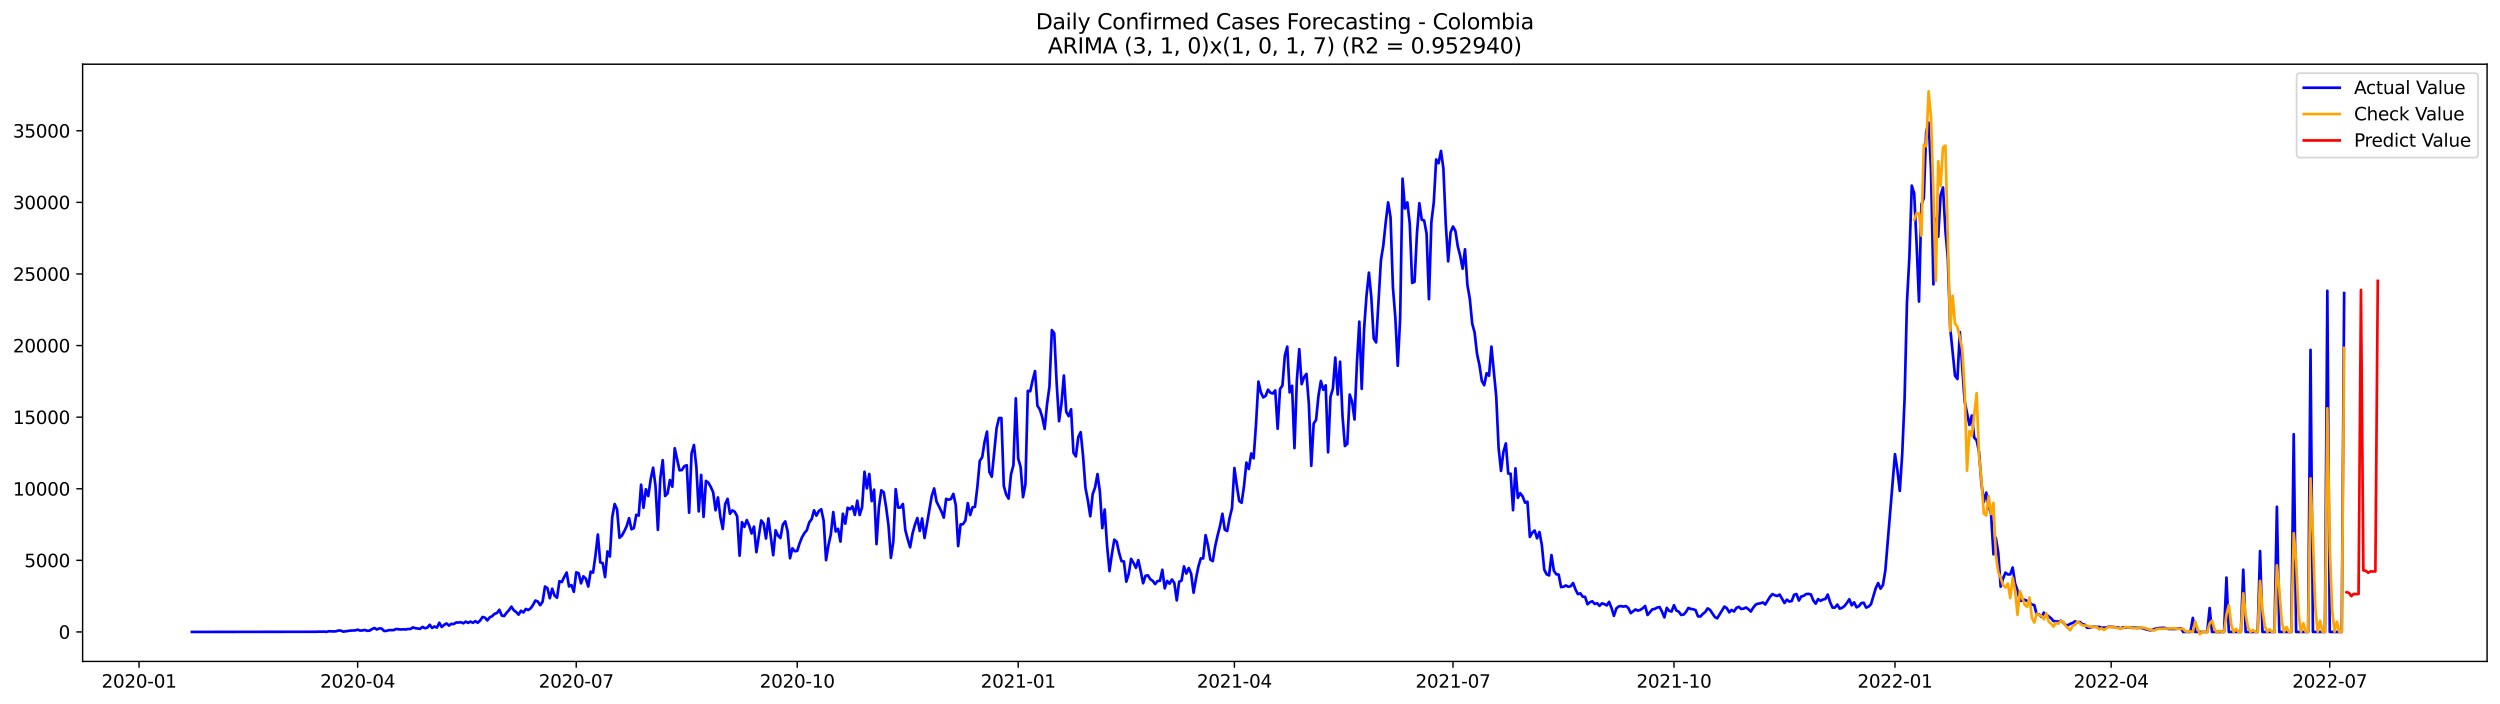 <?xml version="1.0" encoding="utf-8" standalone="no"?>
<!DOCTYPE svg PUBLIC "-//W3C//DTD SVG 1.1//EN"
  "http://www.w3.org/Graphics/SVG/1.1/DTD/svg11.dtd">
<svg xmlns:xlink="http://www.w3.org/1999/xlink" width="1392.412pt" height="392.274pt" viewBox="0 0 1392.412 392.274" xmlns="http://www.w3.org/2000/svg" version="1.1">
 <defs>
  <style type="text/css">*{stroke-linejoin: round; stroke-linecap: butt}</style>
 </defs>
 <g id="figure_1">
  <g id="patch_1">
   <path d="M 0 392.274 
L 1392.412 392.274 
L 1392.412 0 
L 0 0 
z
" style="fill: #ffffff"/>
  </g>
  <g id="axes_1">
   <g id="patch_2">
    <path d="M 46.013 368.396 
L 1385.213 368.396 
L 1385.213 35.755 
L 46.013 35.755 
z
" style="fill: #ffffff"/>
   </g>
   <g id="matplotlib.axis_1">
    <g id="xtick_1">
     <g id="line2d_1">
      <defs>
       <path id="m5e2e8bc681" d="M 0 0 
L 0 3.5 
" style="stroke: #000000; stroke-width: 0.8"/>
      </defs>
      <g>
       <use xlink:href="#m5e2e8bc681" x="77.452" y="368.396" style="stroke: #000000; stroke-width: 0.8"/>
      </g>
     </g>
     <g id="text_1">
      <!-- 2020-01 -->
      <g transform="translate(56.561 382.994)scale(0.1 -0.1)">
       <defs>
        <path id="DejaVuSans-32" d="M 1228 531 
L 3431 531 
L 3431 0 
L 469 0 
L 469 531 
Q 828 903 1448 1529 
Q 2069 2156 2228 2338 
Q 2531 2678 2651 2914 
Q 2772 3150 2772 3378 
Q 2772 3750 2511 3984 
Q 2250 4219 1831 4219 
Q 1534 4219 1204 4116 
Q 875 4013 500 3803 
L 500 4441 
Q 881 4594 1212 4672 
Q 1544 4750 1819 4750 
Q 2544 4750 2975 4387 
Q 3406 4025 3406 3419 
Q 3406 3131 3298 2873 
Q 3191 2616 2906 2266 
Q 2828 2175 2409 1742 
Q 1991 1309 1228 531 
z
" transform="scale(0.016)"/>
        <path id="DejaVuSans-30" d="M 2034 4250 
Q 1547 4250 1301 3770 
Q 1056 3291 1056 2328 
Q 1056 1369 1301 889 
Q 1547 409 2034 409 
Q 2525 409 2770 889 
Q 3016 1369 3016 2328 
Q 3016 3291 2770 3770 
Q 2525 4250 2034 4250 
z
M 2034 4750 
Q 2819 4750 3233 4129 
Q 3647 3509 3647 2328 
Q 3647 1150 3233 529 
Q 2819 -91 2034 -91 
Q 1250 -91 836 529 
Q 422 1150 422 2328 
Q 422 3509 836 4129 
Q 1250 4750 2034 4750 
z
" transform="scale(0.016)"/>
        <path id="DejaVuSans-2d" d="M 313 2009 
L 1997 2009 
L 1997 1497 
L 313 1497 
L 313 2009 
z
" transform="scale(0.016)"/>
        <path id="DejaVuSans-31" d="M 794 531 
L 1825 531 
L 1825 4091 
L 703 3866 
L 703 4441 
L 1819 4666 
L 2450 4666 
L 2450 531 
L 3481 531 
L 3481 0 
L 794 0 
L 794 531 
z
" transform="scale(0.016)"/>
       </defs>
       <use xlink:href="#DejaVuSans-32"/>
       <use xlink:href="#DejaVuSans-30" x="63.623"/>
       <use xlink:href="#DejaVuSans-32" x="127.246"/>
       <use xlink:href="#DejaVuSans-30" x="190.869"/>
       <use xlink:href="#DejaVuSans-2d" x="254.492"/>
       <use xlink:href="#DejaVuSans-30" x="290.576"/>
       <use xlink:href="#DejaVuSans-31" x="354.199"/>
      </g>
     </g>
    </g>
    <g id="xtick_2">
     <g id="line2d_2">
      <g>
       <use xlink:href="#m5e2e8bc681" x="199.198" y="368.396" style="stroke: #000000; stroke-width: 0.8"/>
      </g>
     </g>
     <g id="text_2">
      <!-- 2020-04 -->
      <g transform="translate(178.306 382.994)scale(0.1 -0.1)">
       <defs>
        <path id="DejaVuSans-34" d="M 2419 4116 
L 825 1625 
L 2419 1625 
L 2419 4116 
z
M 2253 4666 
L 3047 4666 
L 3047 1625 
L 3713 1625 
L 3713 1100 
L 3047 1100 
L 3047 0 
L 2419 0 
L 2419 1100 
L 313 1100 
L 313 1709 
L 2253 4666 
z
" transform="scale(0.016)"/>
       </defs>
       <use xlink:href="#DejaVuSans-32"/>
       <use xlink:href="#DejaVuSans-30" x="63.623"/>
       <use xlink:href="#DejaVuSans-32" x="127.246"/>
       <use xlink:href="#DejaVuSans-30" x="190.869"/>
       <use xlink:href="#DejaVuSans-2d" x="254.492"/>
       <use xlink:href="#DejaVuSans-30" x="290.576"/>
       <use xlink:href="#DejaVuSans-34" x="354.199"/>
      </g>
     </g>
    </g>
    <g id="xtick_3">
     <g id="line2d_3">
      <g>
       <use xlink:href="#m5e2e8bc681" x="320.943" y="368.396" style="stroke: #000000; stroke-width: 0.8"/>
      </g>
     </g>
     <g id="text_3">
      <!-- 2020-07 -->
      <g transform="translate(300.052 382.994)scale(0.1 -0.1)">
       <defs>
        <path id="DejaVuSans-37" d="M 525 4666 
L 3525 4666 
L 3525 4397 
L 1831 0 
L 1172 0 
L 2766 4134 
L 525 4134 
L 525 4666 
z
" transform="scale(0.016)"/>
       </defs>
       <use xlink:href="#DejaVuSans-32"/>
       <use xlink:href="#DejaVuSans-30" x="63.623"/>
       <use xlink:href="#DejaVuSans-32" x="127.246"/>
       <use xlink:href="#DejaVuSans-30" x="190.869"/>
       <use xlink:href="#DejaVuSans-2d" x="254.492"/>
       <use xlink:href="#DejaVuSans-30" x="290.576"/>
       <use xlink:href="#DejaVuSans-37" x="354.199"/>
      </g>
     </g>
    </g>
    <g id="xtick_4">
     <g id="line2d_4">
      <g>
       <use xlink:href="#m5e2e8bc681" x="444.026" y="368.396" style="stroke: #000000; stroke-width: 0.8"/>
      </g>
     </g>
     <g id="text_4">
      <!-- 2020-10 -->
      <g transform="translate(423.135 382.994)scale(0.1 -0.1)">
       <use xlink:href="#DejaVuSans-32"/>
       <use xlink:href="#DejaVuSans-30" x="63.623"/>
       <use xlink:href="#DejaVuSans-32" x="127.246"/>
       <use xlink:href="#DejaVuSans-30" x="190.869"/>
       <use xlink:href="#DejaVuSans-2d" x="254.492"/>
       <use xlink:href="#DejaVuSans-31" x="290.576"/>
       <use xlink:href="#DejaVuSans-30" x="354.199"/>
      </g>
     </g>
    </g>
    <g id="xtick_5">
     <g id="line2d_5">
      <g>
       <use xlink:href="#m5e2e8bc681" x="567.11" y="368.396" style="stroke: #000000; stroke-width: 0.8"/>
      </g>
     </g>
     <g id="text_5">
      <!-- 2021-01 -->
      <g transform="translate(546.218 382.994)scale(0.1 -0.1)">
       <use xlink:href="#DejaVuSans-32"/>
       <use xlink:href="#DejaVuSans-30" x="63.623"/>
       <use xlink:href="#DejaVuSans-32" x="127.246"/>
       <use xlink:href="#DejaVuSans-31" x="190.869"/>
       <use xlink:href="#DejaVuSans-2d" x="254.492"/>
       <use xlink:href="#DejaVuSans-30" x="290.576"/>
       <use xlink:href="#DejaVuSans-31" x="354.199"/>
      </g>
     </g>
    </g>
    <g id="xtick_6">
     <g id="line2d_6">
      <g>
       <use xlink:href="#m5e2e8bc681" x="687.517" y="368.396" style="stroke: #000000; stroke-width: 0.8"/>
      </g>
     </g>
     <g id="text_6">
      <!-- 2021-04 -->
      <g transform="translate(666.626 382.994)scale(0.1 -0.1)">
       <use xlink:href="#DejaVuSans-32"/>
       <use xlink:href="#DejaVuSans-30" x="63.623"/>
       <use xlink:href="#DejaVuSans-32" x="127.246"/>
       <use xlink:href="#DejaVuSans-31" x="190.869"/>
       <use xlink:href="#DejaVuSans-2d" x="254.492"/>
       <use xlink:href="#DejaVuSans-30" x="290.576"/>
       <use xlink:href="#DejaVuSans-34" x="354.199"/>
      </g>
     </g>
    </g>
    <g id="xtick_7">
     <g id="line2d_7">
      <g>
       <use xlink:href="#m5e2e8bc681" x="809.263" y="368.396" style="stroke: #000000; stroke-width: 0.8"/>
      </g>
     </g>
     <g id="text_7">
      <!-- 2021-07 -->
      <g transform="translate(788.371 382.994)scale(0.1 -0.1)">
       <use xlink:href="#DejaVuSans-32"/>
       <use xlink:href="#DejaVuSans-30" x="63.623"/>
       <use xlink:href="#DejaVuSans-32" x="127.246"/>
       <use xlink:href="#DejaVuSans-31" x="190.869"/>
       <use xlink:href="#DejaVuSans-2d" x="254.492"/>
       <use xlink:href="#DejaVuSans-30" x="290.576"/>
       <use xlink:href="#DejaVuSans-37" x="354.199"/>
      </g>
     </g>
    </g>
    <g id="xtick_8">
     <g id="line2d_8">
      <g>
       <use xlink:href="#m5e2e8bc681" x="932.346" y="368.396" style="stroke: #000000; stroke-width: 0.8"/>
      </g>
     </g>
     <g id="text_8">
      <!-- 2021-10 -->
      <g transform="translate(911.455 382.994)scale(0.1 -0.1)">
       <use xlink:href="#DejaVuSans-32"/>
       <use xlink:href="#DejaVuSans-30" x="63.623"/>
       <use xlink:href="#DejaVuSans-32" x="127.246"/>
       <use xlink:href="#DejaVuSans-31" x="190.869"/>
       <use xlink:href="#DejaVuSans-2d" x="254.492"/>
       <use xlink:href="#DejaVuSans-31" x="290.576"/>
       <use xlink:href="#DejaVuSans-30" x="354.199"/>
      </g>
     </g>
    </g>
    <g id="xtick_9">
     <g id="line2d_9">
      <g>
       <use xlink:href="#m5e2e8bc681" x="1055.429" y="368.396" style="stroke: #000000; stroke-width: 0.8"/>
      </g>
     </g>
     <g id="text_9">
      <!-- 2022-01 -->
      <g transform="translate(1034.538 382.994)scale(0.1 -0.1)">
       <use xlink:href="#DejaVuSans-32"/>
       <use xlink:href="#DejaVuSans-30" x="63.623"/>
       <use xlink:href="#DejaVuSans-32" x="127.246"/>
       <use xlink:href="#DejaVuSans-32" x="190.869"/>
       <use xlink:href="#DejaVuSans-2d" x="254.492"/>
       <use xlink:href="#DejaVuSans-30" x="290.576"/>
       <use xlink:href="#DejaVuSans-31" x="354.199"/>
      </g>
     </g>
    </g>
    <g id="xtick_10">
     <g id="line2d_10">
      <g>
       <use xlink:href="#m5e2e8bc681" x="1175.837" y="368.396" style="stroke: #000000; stroke-width: 0.8"/>
      </g>
     </g>
     <g id="text_10">
      <!-- 2022-04 -->
      <g transform="translate(1154.946 382.994)scale(0.1 -0.1)">
       <use xlink:href="#DejaVuSans-32"/>
       <use xlink:href="#DejaVuSans-30" x="63.623"/>
       <use xlink:href="#DejaVuSans-32" x="127.246"/>
       <use xlink:href="#DejaVuSans-32" x="190.869"/>
       <use xlink:href="#DejaVuSans-2d" x="254.492"/>
       <use xlink:href="#DejaVuSans-30" x="290.576"/>
       <use xlink:href="#DejaVuSans-34" x="354.199"/>
      </g>
     </g>
    </g>
    <g id="xtick_11">
     <g id="line2d_11">
      <g>
       <use xlink:href="#m5e2e8bc681" x="1297.583" y="368.396" style="stroke: #000000; stroke-width: 0.8"/>
      </g>
     </g>
     <g id="text_11">
      <!-- 2022-07 -->
      <g transform="translate(1276.691 382.994)scale(0.1 -0.1)">
       <use xlink:href="#DejaVuSans-32"/>
       <use xlink:href="#DejaVuSans-30" x="63.623"/>
       <use xlink:href="#DejaVuSans-32" x="127.246"/>
       <use xlink:href="#DejaVuSans-32" x="190.869"/>
       <use xlink:href="#DejaVuSans-2d" x="254.492"/>
       <use xlink:href="#DejaVuSans-30" x="290.576"/>
       <use xlink:href="#DejaVuSans-37" x="354.199"/>
      </g>
     </g>
    </g>
   </g>
   <g id="matplotlib.axis_2">
    <g id="ytick_1">
     <g id="line2d_12">
      <defs>
       <path id="m83a173bae7" d="M 0 0 
L -3.5 0 
" style="stroke: #000000; stroke-width: 0.8"/>
      </defs>
      <g>
       <use xlink:href="#m83a173bae7" x="46.013" y="351.972" style="stroke: #000000; stroke-width: 0.8"/>
      </g>
     </g>
     <g id="text_12">
      <!-- 0 -->
      <g transform="translate(32.65 355.771)scale(0.1 -0.1)">
       <use xlink:href="#DejaVuSans-30"/>
      </g>
     </g>
    </g>
    <g id="ytick_2">
     <g id="line2d_13">
      <g>
       <use xlink:href="#m83a173bae7" x="46.013" y="312.095" style="stroke: #000000; stroke-width: 0.8"/>
      </g>
     </g>
     <g id="text_13">
      <!-- 5000 -->
      <g transform="translate(13.562 315.894)scale(0.1 -0.1)">
       <defs>
        <path id="DejaVuSans-35" d="M 691 4666 
L 3169 4666 
L 3169 4134 
L 1269 4134 
L 1269 2991 
Q 1406 3038 1543 3061 
Q 1681 3084 1819 3084 
Q 2600 3084 3056 2656 
Q 3513 2228 3513 1497 
Q 3513 744 3044 326 
Q 2575 -91 1722 -91 
Q 1428 -91 1123 -41 
Q 819 9 494 109 
L 494 744 
Q 775 591 1075 516 
Q 1375 441 1709 441 
Q 2250 441 2565 725 
Q 2881 1009 2881 1497 
Q 2881 1984 2565 2268 
Q 2250 2553 1709 2553 
Q 1456 2553 1204 2497 
Q 953 2441 691 2322 
L 691 4666 
z
" transform="scale(0.016)"/>
       </defs>
       <use xlink:href="#DejaVuSans-35"/>
       <use xlink:href="#DejaVuSans-30" x="63.623"/>
       <use xlink:href="#DejaVuSans-30" x="127.246"/>
       <use xlink:href="#DejaVuSans-30" x="190.869"/>
      </g>
     </g>
    </g>
    <g id="ytick_3">
     <g id="line2d_14">
      <g>
       <use xlink:href="#m83a173bae7" x="46.013" y="272.219" style="stroke: #000000; stroke-width: 0.8"/>
      </g>
     </g>
     <g id="text_14">
      <!-- 10000 -->
      <g transform="translate(7.2 276.018)scale(0.1 -0.1)">
       <use xlink:href="#DejaVuSans-31"/>
       <use xlink:href="#DejaVuSans-30" x="63.623"/>
       <use xlink:href="#DejaVuSans-30" x="127.246"/>
       <use xlink:href="#DejaVuSans-30" x="190.869"/>
       <use xlink:href="#DejaVuSans-30" x="254.492"/>
      </g>
     </g>
    </g>
    <g id="ytick_4">
     <g id="line2d_15">
      <g>
       <use xlink:href="#m83a173bae7" x="46.013" y="232.342" style="stroke: #000000; stroke-width: 0.8"/>
      </g>
     </g>
     <g id="text_15">
      <!-- 15000 -->
      <g transform="translate(7.2 236.141)scale(0.1 -0.1)">
       <use xlink:href="#DejaVuSans-31"/>
       <use xlink:href="#DejaVuSans-35" x="63.623"/>
       <use xlink:href="#DejaVuSans-30" x="127.246"/>
       <use xlink:href="#DejaVuSans-30" x="190.869"/>
       <use xlink:href="#DejaVuSans-30" x="254.492"/>
      </g>
     </g>
    </g>
    <g id="ytick_5">
     <g id="line2d_16">
      <g>
       <use xlink:href="#m83a173bae7" x="46.013" y="192.466" style="stroke: #000000; stroke-width: 0.8"/>
      </g>
     </g>
     <g id="text_16">
      <!-- 20000 -->
      <g transform="translate(7.2 196.265)scale(0.1 -0.1)">
       <use xlink:href="#DejaVuSans-32"/>
       <use xlink:href="#DejaVuSans-30" x="63.623"/>
       <use xlink:href="#DejaVuSans-30" x="127.246"/>
       <use xlink:href="#DejaVuSans-30" x="190.869"/>
       <use xlink:href="#DejaVuSans-30" x="254.492"/>
      </g>
     </g>
    </g>
    <g id="ytick_6">
     <g id="line2d_17">
      <g>
       <use xlink:href="#m83a173bae7" x="46.013" y="152.589" style="stroke: #000000; stroke-width: 0.8"/>
      </g>
     </g>
     <g id="text_17">
      <!-- 25000 -->
      <g transform="translate(7.2 156.388)scale(0.1 -0.1)">
       <use xlink:href="#DejaVuSans-32"/>
       <use xlink:href="#DejaVuSans-35" x="63.623"/>
       <use xlink:href="#DejaVuSans-30" x="127.246"/>
       <use xlink:href="#DejaVuSans-30" x="190.869"/>
       <use xlink:href="#DejaVuSans-30" x="254.492"/>
      </g>
     </g>
    </g>
    <g id="ytick_7">
     <g id="line2d_18">
      <g>
       <use xlink:href="#m83a173bae7" x="46.013" y="112.713" style="stroke: #000000; stroke-width: 0.8"/>
      </g>
     </g>
     <g id="text_18">
      <!-- 30000 -->
      <g transform="translate(7.2 116.512)scale(0.1 -0.1)">
       <defs>
        <path id="DejaVuSans-33" d="M 2597 2516 
Q 3050 2419 3304 2112 
Q 3559 1806 3559 1356 
Q 3559 666 3084 287 
Q 2609 -91 1734 -91 
Q 1441 -91 1130 -33 
Q 819 25 488 141 
L 488 750 
Q 750 597 1062 519 
Q 1375 441 1716 441 
Q 2309 441 2620 675 
Q 2931 909 2931 1356 
Q 2931 1769 2642 2001 
Q 2353 2234 1838 2234 
L 1294 2234 
L 1294 2753 
L 1863 2753 
Q 2328 2753 2575 2939 
Q 2822 3125 2822 3475 
Q 2822 3834 2567 4026 
Q 2313 4219 1838 4219 
Q 1578 4219 1281 4162 
Q 984 4106 628 3988 
L 628 4550 
Q 988 4650 1302 4700 
Q 1616 4750 1894 4750 
Q 2613 4750 3031 4423 
Q 3450 4097 3450 3541 
Q 3450 3153 3228 2886 
Q 3006 2619 2597 2516 
z
" transform="scale(0.016)"/>
       </defs>
       <use xlink:href="#DejaVuSans-33"/>
       <use xlink:href="#DejaVuSans-30" x="63.623"/>
       <use xlink:href="#DejaVuSans-30" x="127.246"/>
       <use xlink:href="#DejaVuSans-30" x="190.869"/>
       <use xlink:href="#DejaVuSans-30" x="254.492"/>
      </g>
     </g>
    </g>
    <g id="ytick_8">
     <g id="line2d_19">
      <g>
       <use xlink:href="#m83a173bae7" x="46.013" y="72.836" style="stroke: #000000; stroke-width: 0.8"/>
      </g>
     </g>
     <g id="text_19">
      <!-- 35000 -->
      <g transform="translate(7.2 76.635)scale(0.1 -0.1)">
       <use xlink:href="#DejaVuSans-33"/>
       <use xlink:href="#DejaVuSans-35" x="63.623"/>
       <use xlink:href="#DejaVuSans-30" x="127.246"/>
       <use xlink:href="#DejaVuSans-30" x="190.869"/>
       <use xlink:href="#DejaVuSans-30" x="254.492"/>
      </g>
     </g>
    </g>
   </g>
   <g id="line2d_20">
    <path d="M 106.885 351.972 
L 176.454 351.876 
L 177.792 351.788 
L 179.13 351.828 
L 180.468 351.756 
L 181.806 351.924 
L 183.143 351.573 
L 185.819 351.693 
L 187.157 351.605 
L 188.495 351.166 
L 189.833 351.238 
L 191.171 351.804 
L 195.184 351.222 
L 197.86 351.11 
L 199.198 350.704 
L 200.536 351.206 
L 201.873 351.126 
L 203.211 350.863 
L 204.549 351.342 
L 205.887 351.222 
L 207.225 350.369 
L 208.563 349.786 
L 209.901 350.624 
L 211.238 349.978 
L 212.576 350.09 
L 213.914 351.437 
L 215.252 351.366 
L 216.59 350.959 
L 219.266 350.951 
L 220.604 350.329 
L 223.279 350.608 
L 224.617 350.496 
L 225.955 350.6 
L 227.293 350.321 
L 228.631 350.337 
L 229.969 349.42 
L 231.306 349.89 
L 233.982 350.233 
L 235.32 349.164 
L 236.658 349.914 
L 237.996 349.579 
L 239.334 347.992 
L 240.671 349.747 
L 242.009 348.917 
L 243.347 349.539 
L 244.685 346.868 
L 246.023 349.212 
L 247.361 348.008 
L 248.699 347.226 
L 250.036 348.431 
L 251.374 347.442 
L 252.712 347.585 
L 254.05 346.716 
L 255.388 346.724 
L 256.726 346.549 
L 258.064 347.139 
L 259.402 346.206 
L 260.739 346.907 
L 262.077 346.222 
L 263.415 346.868 
L 264.753 345.974 
L 266.091 346.844 
L 267.429 345.584 
L 268.767 343.63 
L 270.104 344.012 
L 271.442 345.544 
L 272.78 343.821 
L 274.118 343.191 
L 275.456 341.907 
L 276.794 341.428 
L 278.132 339.626 
L 279.469 342.824 
L 280.807 343.119 
L 282.145 341.285 
L 283.483 339.841 
L 284.821 337.887 
L 286.159 339.889 
L 287.497 340.87 
L 288.834 342.33 
L 290.172 340.144 
L 291.51 341.133 
L 292.848 339.179 
L 294.186 339.77 
L 295.524 338.844 
L 296.862 336.914 
L 298.2 334.482 
L 299.537 335.032 
L 300.875 337.074 
L 302.213 335.104 
L 303.551 326.682 
L 304.889 327.575 
L 306.227 333.174 
L 307.565 327.894 
L 308.902 331.786 
L 310.24 332.919 
L 311.578 323.731 
L 312.916 324.17 
L 314.254 321.323 
L 315.592 318.882 
L 316.93 326.626 
L 318.267 325.861 
L 319.605 329.617 
L 320.943 318.771 
L 322.281 319.265 
L 323.619 324.896 
L 324.957 320.996 
L 326.295 322.296 
L 327.632 326.682 
L 328.97 318.372 
L 330.308 318.922 
L 331.646 309.423 
L 332.984 297.716 
L 334.322 313.244 
L 335.66 313.587 
L 336.998 321.41 
L 338.335 307.143 
L 339.673 309.934 
L 341.011 287.874 
L 342.349 280.72 
L 343.687 283.703 
L 345.025 299.51 
L 346.363 298.322 
L 347.7 295.881 
L 349.038 293.034 
L 350.376 288.608 
L 351.714 294.805 
L 353.052 294.119 
L 354.39 286.726 
L 355.728 287.172 
L 357.065 269.954 
L 358.403 282.826 
L 359.741 272.498 
L 361.079 276.302 
L 362.417 266.851 
L 363.755 260.495 
L 365.093 270.632 
L 366.43 295.116 
L 367.768 266.357 
L 369.106 256.3 
L 370.444 276.254 
L 371.782 274.882 
L 373.12 267.346 
L 374.458 271.086 
L 375.796 249.649 
L 378.471 261.962 
L 379.809 261.803 
L 381.147 259.634 
L 382.485 259.115 
L 383.823 285.553 
L 385.161 252.583 
L 386.498 247.846 
L 387.836 259.929 
L 389.174 284.828 
L 390.512 264.522 
L 391.85 287.882 
L 393.188 267.84 
L 394.526 268.829 
L 395.863 271.182 
L 397.201 274.197 
L 398.539 284.206 
L 399.877 277.068 
L 401.215 288.01 
L 402.553 294.629 
L 403.891 280.736 
L 405.228 277.841 
L 406.566 286.152 
L 407.904 284.269 
L 409.242 285.035 
L 410.58 287.651 
L 411.918 309.487 
L 413.256 290.841 
L 414.594 293.449 
L 415.931 289.661 
L 417.269 292.763 
L 418.607 297.134 
L 419.945 293.313 
L 421.283 307.525 
L 423.959 289.868 
L 425.296 291.615 
L 426.634 299.925 
L 427.972 288.751 
L 430.648 309.232 
L 431.986 295.331 
L 433.324 298.29 
L 434.661 299.694 
L 435.999 292.205 
L 437.337 290.394 
L 438.675 296.001 
L 440.013 310.923 
L 441.351 305.404 
L 442.689 307.015 
L 444.026 306.831 
L 445.364 302.581 
L 446.702 299.215 
L 448.04 296.902 
L 449.378 295.299 
L 450.716 290.961 
L 452.054 289.158 
L 453.392 284.221 
L 454.729 287.204 
L 456.067 284.604 
L 457.405 283.631 
L 458.743 290.02 
L 460.081 311.984 
L 461.419 303.633 
L 462.757 297.556 
L 464.094 285.202 
L 465.432 296.009 
L 466.77 294.542 
L 468.108 301.64 
L 469.446 286.128 
L 470.784 291.67 
L 472.122 282.802 
L 473.459 283.631 
L 474.797 282.036 
L 476.135 286.782 
L 477.473 278.862 
L 478.811 286.845 
L 480.149 282.451 
L 481.487 262.752 
L 482.824 271.987 
L 484.162 263.98 
L 485.5 279.101 
L 486.838 272.737 
L 488.176 303.035 
L 489.514 282.634 
L 490.852 273.088 
L 492.19 274.165 
L 493.527 282.475 
L 494.865 292.635 
L 496.203 310.684 
L 497.541 301.791 
L 498.879 272.458 
L 500.217 282.698 
L 501.555 282.706 
L 502.892 280.696 
L 504.23 295.251 
L 505.568 300.364 
L 506.906 304.83 
L 508.244 297.141 
L 509.582 292.261 
L 510.92 288.536 
L 512.257 295.754 
L 513.595 288.775 
L 514.933 299.638 
L 518.947 276.238 
L 520.285 272.035 
L 521.622 279.373 
L 524.298 284.74 
L 525.636 288.281 
L 526.974 277.825 
L 528.312 278.336 
L 529.65 277.921 
L 530.988 275.074 
L 532.325 281.358 
L 533.663 304.144 
L 535.001 292.077 
L 536.339 291.973 
L 537.677 289.94 
L 539.015 280.21 
L 540.353 286.869 
L 541.69 282.571 
L 543.028 282.252 
L 544.366 271.182 
L 545.704 256.643 
L 547.042 254.705 
L 548.38 246.084 
L 549.718 240.397 
L 551.055 262.967 
L 552.393 265.48 
L 555.069 238.459 
L 556.407 232.821 
L 557.745 232.813 
L 559.083 270.656 
L 560.42 275.457 
L 561.758 277.722 
L 563.096 264.124 
L 564.434 259.147 
L 565.772 221.863 
L 567.11 255.431 
L 568.448 260.032 
L 569.786 276.908 
L 571.123 269.738 
L 572.461 217.707 
L 573.799 217.947 
L 575.137 211.798 
L 576.475 206.654 
L 577.813 226.002 
L 579.151 228.059 
L 580.488 232.318 
L 581.826 238.89 
L 583.164 225.18 
L 584.502 215.427 
L 585.84 183.868 
L 587.178 185.647 
L 588.516 213.369 
L 589.853 234.583 
L 591.191 224.853 
L 592.529 209.15 
L 593.867 229.423 
L 595.205 231.76 
L 596.543 227.948 
L 597.881 252.153 
L 599.218 254.186 
L 600.556 243.46 
L 601.894 240.692 
L 603.232 254.115 
L 604.57 271.756 
L 605.908 278.814 
L 607.246 287.547 
L 608.584 275.233 
L 609.921 271.493 
L 611.259 264.044 
L 612.597 273.893 
L 613.935 294.167 
L 615.273 283.807 
L 616.611 304.048 
L 617.949 318.109 
L 619.286 308.57 
L 620.624 300.587 
L 621.962 301.775 
L 623.3 307.884 
L 624.638 312.518 
L 625.976 312.709 
L 627.314 323.978 
L 628.651 319.68 
L 629.989 311.274 
L 631.327 313.499 
L 632.665 316.274 
L 634.003 311.96 
L 635.341 318.125 
L 636.679 324.848 
L 638.016 320.661 
L 639.354 320.445 
L 640.692 322.599 
L 642.03 323.524 
L 643.368 325.31 
L 644.706 323.62 
L 646.044 323.5 
L 647.382 317.367 
L 648.719 327.671 
L 650.057 323.54 
L 651.395 325.087 
L 652.733 322.758 
L 654.071 324.768 
L 655.409 334.386 
L 656.747 323.97 
L 658.084 323.356 
L 659.422 315.453 
L 660.76 319.448 
L 662.098 316.362 
L 663.436 319.576 
L 664.774 330.119 
L 666.112 322.335 
L 667.449 315.652 
L 668.787 310.987 
L 670.125 311.034 
L 671.463 298.051 
L 672.801 303.777 
L 674.139 311.712 
L 675.477 312.526 
L 676.814 304.232 
L 678.152 298.282 
L 679.49 292.994 
L 680.828 286.144 
L 682.166 295.036 
L 683.504 295.754 
L 684.842 288.552 
L 686.18 283.017 
L 687.517 260.662 
L 688.855 270.448 
L 690.193 279.006 
L 691.531 280.019 
L 692.869 270.703 
L 694.207 257.648 
L 695.545 261.205 
L 696.882 252.568 
L 698.22 255.271 
L 699.558 236.258 
L 700.896 212.539 
L 702.234 218.473 
L 703.572 221.36 
L 704.91 220.483 
L 706.247 217.045 
L 707.585 218.76 
L 708.923 219.151 
L 710.261 217.42 
L 711.599 238.81 
L 712.937 216.671 
L 714.275 214.701 
L 715.612 198 
L 716.95 193.064 
L 718.288 218.545 
L 719.626 214.876 
L 720.964 249.577 
L 722.302 211.782 
L 723.64 194.499 
L 724.978 213.935 
L 726.315 210.091 
L 727.653 208.241 
L 728.991 225.093 
L 730.329 259.466 
L 731.667 235.923 
L 733.005 233.889 
L 734.343 220.459 
L 735.68 212.204 
L 737.018 217.109 
L 738.356 214.621 
L 739.694 251.937 
L 741.032 220.977 
L 742.37 216.447 
L 743.708 199.165 
L 745.045 219.733 
L 746.383 201.454 
L 747.721 231.6 
L 749.059 248.42 
L 750.397 247.2 
L 751.735 219.749 
L 753.073 223.681 
L 754.411 233.634 
L 755.748 202.538 
L 757.086 179.155 
L 758.424 216.575 
L 759.762 183.047 
L 761.1 164.656 
L 762.438 151.855 
L 763.776 165.557 
L 765.113 188.526 
L 766.451 190.727 
L 769.127 144.885 
L 770.465 136.638 
L 771.803 123.687 
L 773.141 112.713 
L 774.478 120.919 
L 775.816 160.166 
L 777.154 176.922 
L 778.492 203.743 
L 779.83 177.48 
L 781.168 99.505 
L 782.506 116.142 
L 783.843 112.728 
L 785.181 124.524 
L 786.519 157.566 
L 787.857 156.96 
L 789.195 130.043 
L 790.533 113.151 
L 791.871 122.363 
L 793.209 122.809 
L 794.546 130.115 
L 795.884 166.634 
L 797.222 123.75 
L 798.56 112.752 
L 799.898 88.811 
L 801.236 90.916 
L 802.574 84.049 
L 803.911 93.763 
L 805.249 124.851 
L 806.587 145.571 
L 807.925 129.397 
L 809.263 126.151 
L 810.601 128.623 
L 811.939 137.213 
L 813.276 142.5 
L 814.614 149.67 
L 815.952 138.864 
L 817.29 158.738 
L 818.628 166.346 
L 819.966 180.216 
L 821.304 185.168 
L 822.641 197.067 
L 823.979 203.232 
L 825.317 212.149 
L 826.655 214.557 
L 827.993 207.858 
L 829.331 209.27 
L 830.669 193.064 
L 833.344 220.738 
L 834.682 249.657 
L 836.02 262.297 
L 837.358 251.674 
L 838.696 246.985 
L 840.034 263.733 
L 841.372 263.861 
L 842.709 284.158 
L 844.047 260.846 
L 845.385 277.291 
L 846.723 274.691 
L 848.061 276.509 
L 849.399 279.963 
L 850.737 279.444 
L 852.074 299.048 
L 853.412 296.711 
L 854.75 295.475 
L 856.088 299.813 
L 857.426 296.304 
L 858.764 303.713 
L 860.102 317.279 
L 861.439 319.887 
L 862.777 320.485 
L 864.115 309.16 
L 865.453 317.901 
L 866.791 319.855 
L 868.129 320.015 
L 869.467 326.993 
L 870.805 326.762 
L 872.142 326.076 
L 873.48 326.818 
L 874.818 326.507 
L 876.156 324.728 
L 877.494 328.325 
L 878.832 330.917 
L 880.17 330.454 
L 881.507 332.297 
L 882.845 332.448 
L 884.183 336.54 
L 885.521 335.399 
L 886.859 334.897 
L 888.197 336.388 
L 889.535 335.973 
L 890.872 337.441 
L 892.21 336.053 
L 893.548 336.428 
L 894.886 337.217 
L 896.224 335.232 
L 897.562 338.661 
L 898.9 343.007 
L 900.237 338.916 
L 901.575 337.72 
L 902.913 337.592 
L 904.251 337.839 
L 905.589 337.568 
L 906.927 338.645 
L 908.265 341.492 
L 910.94 339.45 
L 912.278 340.136 
L 913.616 339.658 
L 914.954 338.773 
L 916.292 337.512 
L 917.63 342.521 
L 920.305 339.363 
L 921.643 339.147 
L 922.981 338.398 
L 924.319 338.095 
L 925.657 340.631 
L 926.995 343.877 
L 928.333 338.525 
L 929.67 340.232 
L 931.008 340.575 
L 932.346 337.082 
L 933.684 340.033 
L 935.022 340.703 
L 936.36 342.489 
L 937.698 342.314 
L 939.035 340.862 
L 940.373 338.597 
L 941.711 339.155 
L 943.049 339.315 
L 944.387 339.865 
L 945.725 343.287 
L 947.063 343.398 
L 948.401 341.955 
L 949.738 340.91 
L 951.076 338.844 
L 952.414 339.658 
L 955.09 343.653 
L 956.428 344.379 
L 960.441 337.839 
L 961.779 338.733 
L 963.117 341.054 
L 964.455 339.722 
L 965.793 340.583 
L 967.131 338.573 
L 968.468 338.015 
L 969.806 339.179 
L 971.144 338.98 
L 972.482 338.334 
L 973.82 339.291 
L 975.158 340.607 
L 976.496 338.438 
L 977.833 336.755 
L 979.171 336.22 
L 980.509 336.029 
L 981.847 335.535 
L 983.185 336.683 
L 985.861 332.344 
L 987.199 330.885 
L 988.536 331.563 
L 989.874 331.93 
L 991.212 331.156 
L 993.888 335.854 
L 995.226 333.971 
L 996.564 335.056 
L 997.901 334.769 
L 999.239 331.316 
L 1000.577 330.845 
L 1001.915 334.474 
L 1003.253 332.209 
L 1004.591 331.874 
L 1005.929 330.885 
L 1007.266 330.757 
L 1008.604 331.076 
L 1009.942 334.458 
L 1011.28 336.22 
L 1012.618 333.66 
L 1013.956 334.641 
L 1015.294 333.932 
L 1016.631 333.636 
L 1017.969 331.164 
L 1019.307 335.407 
L 1020.645 338.43 
L 1021.983 338.382 
L 1023.321 336.699 
L 1024.659 338.996 
L 1025.997 338.517 
L 1027.334 337.512 
L 1028.672 335.814 
L 1030.01 333.732 
L 1031.348 337.146 
L 1032.686 335.495 
L 1034.024 338.254 
L 1035.362 337.592 
L 1036.699 335.894 
L 1038.037 335.718 
L 1039.375 338.422 
L 1040.713 337.887 
L 1042.051 336.571 
L 1044.727 327.567 
L 1046.064 324.744 
L 1047.402 327.87 
L 1048.74 325.805 
L 1050.078 317.63 
L 1055.429 252.958 
L 1056.767 261.707 
L 1058.105 273.431 
L 1059.443 253.453 
L 1060.781 222.301 
L 1062.119 168.229 
L 1063.457 143.098 
L 1064.795 103.381 
L 1066.132 107.688 
L 1067.47 135.801 
L 1068.808 167.95 
L 1070.146 113.853 
L 1071.484 110.456 
L 1072.822 73.45 
L 1074.16 68.25 
L 1075.497 94.234 
L 1076.835 158.395 
L 1078.173 121.892 
L 1079.511 131.829 
L 1080.849 108.677 
L 1082.187 104.426 
L 1083.525 128.448 
L 1084.862 143.92 
L 1086.2 182.744 
L 1088.876 209.301 
L 1090.214 211.104 
L 1091.552 184.921 
L 1094.227 223.418 
L 1096.903 236.697 
L 1098.241 231.465 
L 1099.579 243.763 
L 1100.917 245.182 
L 1102.255 251.746 
L 1103.593 269.379 
L 1104.93 279.556 
L 1106.268 274.372 
L 1107.606 281.909 
L 1108.944 286.024 
L 1110.282 308.738 
L 1111.62 299.558 
L 1112.958 307.852 
L 1114.295 326.754 
L 1115.633 322.216 
L 1116.971 318.938 
L 1118.309 319.967 
L 1119.647 319.911 
L 1120.985 316.099 
L 1122.323 325.007 
L 1123.66 328.764 
L 1124.998 334.633 
L 1126.336 334.578 
L 1127.674 334.035 
L 1130.35 335.399 
L 1131.688 336.755 
L 1133.025 336.962 
L 1134.363 342.258 
L 1135.701 342.226 
L 1137.039 343.59 
L 1138.377 341.197 
L 1139.715 342.473 
L 1141.053 343.295 
L 1142.391 344.379 
L 1143.728 345.91 
L 1146.404 346.237 
L 1147.742 345.735 
L 1149.08 346.572 
L 1150.418 348.096 
L 1151.756 348.231 
L 1153.093 347.402 
L 1154.431 346.979 
L 1155.769 346.038 
L 1157.107 346.668 
L 1158.445 346.445 
L 1159.783 347.649 
L 1161.121 347.92 
L 1162.458 349.627 
L 1163.796 349.635 
L 1165.134 349.172 
L 1166.472 349.053 
L 1167.81 349.196 
L 1169.148 349.164 
L 1170.486 349.611 
L 1173.161 349.491 
L 1174.499 349.061 
L 1177.175 349.196 
L 1178.513 349.515 
L 1179.851 349.523 
L 1181.189 349.97 
L 1182.526 349.364 
L 1183.864 349.483 
L 1185.202 349.42 
L 1186.54 349.627 
L 1189.216 349.571 
L 1190.554 349.707 
L 1191.891 349.635 
L 1193.229 349.866 
L 1195.905 350.704 
L 1197.243 350.999 
L 1198.581 350.943 
L 1199.919 350.321 
L 1201.256 349.994 
L 1202.594 349.786 
L 1205.27 349.651 
L 1207.946 350.313 
L 1210.621 350.329 
L 1211.959 350.313 
L 1214.635 349.866 
L 1215.973 351.972 
L 1219.987 351.972 
L 1221.324 344.172 
L 1222.662 351.972 
L 1229.352 351.972 
L 1230.689 338.645 
L 1232.027 351.972 
L 1238.717 351.972 
L 1240.054 321.705 
L 1241.392 351.972 
L 1248.082 351.972 
L 1249.419 317.327 
L 1250.757 351.972 
L 1257.447 351.972 
L 1258.785 306.911 
L 1260.122 351.972 
L 1266.812 351.972 
L 1268.15 282.252 
L 1269.487 351.972 
L 1276.177 351.972 
L 1277.515 241.833 
L 1278.852 351.972 
L 1285.542 351.972 
L 1286.88 194.882 
L 1288.217 351.972 
L 1294.907 351.972 
L 1296.245 161.944 
L 1297.583 351.972 
L 1304.272 351.972 
L 1305.61 163.22 
L 1305.61 163.22 
" clip-path="url(#pcf91bdcece)" style="fill: none; stroke: #0000ff; stroke-width: 1.5; stroke-linecap: square"/>
   </g>
   <g id="line2d_21">
    <path d="M 1066.132 122.433 
L 1067.47 118.754 
L 1068.808 118.927 
L 1070.146 131.304 
L 1071.484 80.562 
L 1072.822 81.46 
L 1074.16 50.876 
L 1075.497 65.539 
L 1076.835 107.209 
L 1078.173 156.538 
L 1079.511 89.813 
L 1080.849 103.58 
L 1082.187 82.076 
L 1083.525 81.069 
L 1086.2 184.28 
L 1087.538 164.752 
L 1088.876 180.253 
L 1090.214 182.082 
L 1091.552 187.942 
L 1092.89 194.661 
L 1094.227 216.788 
L 1095.565 262.199 
L 1096.903 240.138 
L 1098.241 242.813 
L 1100.917 219.009 
L 1102.255 253.866 
L 1103.593 267.334 
L 1104.93 286.049 
L 1106.268 287.149 
L 1107.606 276.278 
L 1108.944 286.286 
L 1110.282 280.039 
L 1111.62 309.452 
L 1112.958 318.723 
L 1114.295 321.766 
L 1115.633 325.922 
L 1116.971 327.225 
L 1118.309 325.025 
L 1119.647 333.115 
L 1120.985 321.848 
L 1122.323 328.706 
L 1123.66 342.467 
L 1124.998 329.185 
L 1126.336 332.817 
L 1127.674 336.858 
L 1129.012 337.96 
L 1130.35 332.817 
L 1131.688 344.111 
L 1133.025 346.767 
L 1134.363 341.819 
L 1135.701 342.582 
L 1137.039 343.031 
L 1138.377 344.926 
L 1139.715 341.575 
L 1141.053 346.321 
L 1142.391 347.333 
L 1143.728 349.022 
L 1145.066 346.945 
L 1146.404 347.361 
L 1147.742 345.887 
L 1149.08 346.225 
L 1150.418 348.485 
L 1151.756 349.861 
L 1153.093 351.022 
L 1154.431 348.52 
L 1155.769 347.974 
L 1157.107 346.165 
L 1159.783 348.319 
L 1162.458 348.492 
L 1163.796 349.092 
L 1165.134 349.08 
L 1166.472 349.221 
L 1167.81 349.229 
L 1169.148 350.513 
L 1170.486 349.961 
L 1171.823 350.858 
L 1173.161 349.933 
L 1174.499 349.172 
L 1177.175 349.248 
L 1179.851 349.961 
L 1181.189 350.037 
L 1182.526 349.924 
L 1183.864 349.132 
L 1185.202 349.428 
L 1186.54 349.524 
L 1187.878 349.903 
L 1189.216 349.856 
L 1190.554 350.048 
L 1191.891 349.44 
L 1193.229 349.513 
L 1194.567 349.756 
L 1195.905 350.297 
L 1197.243 350.684 
L 1199.919 351.159 
L 1201.256 350.365 
L 1202.594 350.229 
L 1203.932 350.235 
L 1207.946 349.992 
L 1210.621 349.965 
L 1213.297 350.299 
L 1214.635 350.2 
L 1215.973 350.241 
L 1217.311 351.704 
L 1218.649 351.812 
L 1219.987 351.697 
L 1221.324 351.911 
L 1222.662 346.185 
L 1224 350.348 
L 1225.338 353.276 
L 1226.676 351.718 
L 1228.014 352.073 
L 1229.352 352.048 
L 1230.689 347.282 
L 1232.027 345.654 
L 1233.365 350.288 
L 1234.703 352.429 
L 1236.041 351.371 
L 1237.379 352.008 
L 1238.717 351.999 
L 1240.054 342.321 
L 1241.392 337.027 
L 1242.73 348.074 
L 1244.068 352.11 
L 1245.406 350.235 
L 1246.744 351.985 
L 1248.082 351.981 
L 1249.419 330.412 
L 1250.757 342.493 
L 1252.095 349.504 
L 1253.433 352.013 
L 1254.771 350.855 
L 1256.109 351.976 
L 1257.447 351.975 
L 1258.785 323.54 
L 1260.122 339.933 
L 1261.46 348.842 
L 1262.798 351.97 
L 1264.136 350.535 
L 1265.474 351.973 
L 1266.812 351.973 
L 1268.15 314.853 
L 1269.487 328.374 
L 1270.825 345.841 
L 1272.163 351.934 
L 1273.501 349.144 
L 1274.839 351.972 
L 1276.177 351.972 
L 1277.515 296.993 
L 1278.852 312.048 
L 1280.19 341.6 
L 1281.528 351.897 
L 1282.866 347.185 
L 1284.204 351.972 
L 1285.542 351.972 
L 1286.88 266.426 
L 1288.217 300.19 
L 1289.555 338.52 
L 1290.893 351.873 
L 1292.231 345.762 
L 1293.569 351.972 
L 1294.907 351.972 
L 1296.245 227.414 
L 1297.583 304.586 
L 1298.92 339.662 
L 1300.258 351.881 
L 1301.596 346.289 
L 1302.934 351.972 
L 1304.272 351.972 
L 1305.61 193.773 
L 1305.61 193.773 
" clip-path="url(#pcf91bdcece)" style="fill: none; stroke: #ffa500; stroke-width: 1.5; stroke-linecap: square"/>
   </g>
   <g id="line2d_22">
    <path d="M 1306.948 329.858 
L 1308.285 330.222 
L 1309.623 332.029 
L 1310.961 330.765 
L 1312.299 330.923 
L 1313.637 330.834 
L 1314.975 161.511 
L 1316.313 317.68 
L 1317.65 317.906 
L 1318.988 318.979 
L 1320.326 318.227 
L 1321.664 318.321 
L 1323.002 318.268 
L 1324.34 156.437 
" clip-path="url(#pcf91bdcece)" style="fill: none; stroke: #ff0000; stroke-width: 1.5; stroke-linecap: square"/>
   </g>
   <g id="patch_3">
    <path d="M 46.013 368.396 
L 46.013 35.755 
" style="fill: none; stroke: #000000; stroke-width: 0.8; stroke-linejoin: miter; stroke-linecap: square"/>
   </g>
   <g id="patch_4">
    <path d="M 1385.213 368.396 
L 1385.213 35.755 
" style="fill: none; stroke: #000000; stroke-width: 0.8; stroke-linejoin: miter; stroke-linecap: square"/>
   </g>
   <g id="patch_5">
    <path d="M 46.013 368.396 
L 1385.213 368.396 
" style="fill: none; stroke: #000000; stroke-width: 0.8; stroke-linejoin: miter; stroke-linecap: square"/>
   </g>
   <g id="patch_6">
    <path d="M 46.013 35.755 
L 1385.213 35.755 
" style="fill: none; stroke: #000000; stroke-width: 0.8; stroke-linejoin: miter; stroke-linecap: square"/>
   </g>
   <g id="text_20">
    <!-- Daily Confirmed Cases Forecasting - Colombia -->
    <g transform="translate(576.916 16.318)scale(0.12 -0.12)">
     <defs>
      <path id="DejaVuSans-44" d="M 1259 4147 
L 1259 519 
L 2022 519 
Q 2988 519 3436 956 
Q 3884 1394 3884 2338 
Q 3884 3275 3436 3711 
Q 2988 4147 2022 4147 
L 1259 4147 
z
M 628 4666 
L 1925 4666 
Q 3281 4666 3915 4102 
Q 4550 3538 4550 2338 
Q 4550 1131 3912 565 
Q 3275 0 1925 0 
L 628 0 
L 628 4666 
z
" transform="scale(0.016)"/>
      <path id="DejaVuSans-61" d="M 2194 1759 
Q 1497 1759 1228 1600 
Q 959 1441 959 1056 
Q 959 750 1161 570 
Q 1363 391 1709 391 
Q 2188 391 2477 730 
Q 2766 1069 2766 1631 
L 2766 1759 
L 2194 1759 
z
M 3341 1997 
L 3341 0 
L 2766 0 
L 2766 531 
Q 2569 213 2275 61 
Q 1981 -91 1556 -91 
Q 1019 -91 701 211 
Q 384 513 384 1019 
Q 384 1609 779 1909 
Q 1175 2209 1959 2209 
L 2766 2209 
L 2766 2266 
Q 2766 2663 2505 2880 
Q 2244 3097 1772 3097 
Q 1472 3097 1187 3025 
Q 903 2953 641 2809 
L 641 3341 
Q 956 3463 1253 3523 
Q 1550 3584 1831 3584 
Q 2591 3584 2966 3190 
Q 3341 2797 3341 1997 
z
" transform="scale(0.016)"/>
      <path id="DejaVuSans-69" d="M 603 3500 
L 1178 3500 
L 1178 0 
L 603 0 
L 603 3500 
z
M 603 4863 
L 1178 4863 
L 1178 4134 
L 603 4134 
L 603 4863 
z
" transform="scale(0.016)"/>
      <path id="DejaVuSans-6c" d="M 603 4863 
L 1178 4863 
L 1178 0 
L 603 0 
L 603 4863 
z
" transform="scale(0.016)"/>
      <path id="DejaVuSans-79" d="M 2059 -325 
Q 1816 -950 1584 -1140 
Q 1353 -1331 966 -1331 
L 506 -1331 
L 506 -850 
L 844 -850 
Q 1081 -850 1212 -737 
Q 1344 -625 1503 -206 
L 1606 56 
L 191 3500 
L 800 3500 
L 1894 763 
L 2988 3500 
L 3597 3500 
L 2059 -325 
z
" transform="scale(0.016)"/>
      <path id="DejaVuSans-20" transform="scale(0.016)"/>
      <path id="DejaVuSans-43" d="M 4122 4306 
L 4122 3641 
Q 3803 3938 3442 4084 
Q 3081 4231 2675 4231 
Q 1875 4231 1450 3742 
Q 1025 3253 1025 2328 
Q 1025 1406 1450 917 
Q 1875 428 2675 428 
Q 3081 428 3442 575 
Q 3803 722 4122 1019 
L 4122 359 
Q 3791 134 3420 21 
Q 3050 -91 2638 -91 
Q 1578 -91 968 557 
Q 359 1206 359 2328 
Q 359 3453 968 4101 
Q 1578 4750 2638 4750 
Q 3056 4750 3426 4639 
Q 3797 4528 4122 4306 
z
" transform="scale(0.016)"/>
      <path id="DejaVuSans-6f" d="M 1959 3097 
Q 1497 3097 1228 2736 
Q 959 2375 959 1747 
Q 959 1119 1226 758 
Q 1494 397 1959 397 
Q 2419 397 2687 759 
Q 2956 1122 2956 1747 
Q 2956 2369 2687 2733 
Q 2419 3097 1959 3097 
z
M 1959 3584 
Q 2709 3584 3137 3096 
Q 3566 2609 3566 1747 
Q 3566 888 3137 398 
Q 2709 -91 1959 -91 
Q 1206 -91 779 398 
Q 353 888 353 1747 
Q 353 2609 779 3096 
Q 1206 3584 1959 3584 
z
" transform="scale(0.016)"/>
      <path id="DejaVuSans-6e" d="M 3513 2113 
L 3513 0 
L 2938 0 
L 2938 2094 
Q 2938 2591 2744 2837 
Q 2550 3084 2163 3084 
Q 1697 3084 1428 2787 
Q 1159 2491 1159 1978 
L 1159 0 
L 581 0 
L 581 3500 
L 1159 3500 
L 1159 2956 
Q 1366 3272 1645 3428 
Q 1925 3584 2291 3584 
Q 2894 3584 3203 3211 
Q 3513 2838 3513 2113 
z
" transform="scale(0.016)"/>
      <path id="DejaVuSans-66" d="M 2375 4863 
L 2375 4384 
L 1825 4384 
Q 1516 4384 1395 4259 
Q 1275 4134 1275 3809 
L 1275 3500 
L 2222 3500 
L 2222 3053 
L 1275 3053 
L 1275 0 
L 697 0 
L 697 3053 
L 147 3053 
L 147 3500 
L 697 3500 
L 697 3744 
Q 697 4328 969 4595 
Q 1241 4863 1831 4863 
L 2375 4863 
z
" transform="scale(0.016)"/>
      <path id="DejaVuSans-72" d="M 2631 2963 
Q 2534 3019 2420 3045 
Q 2306 3072 2169 3072 
Q 1681 3072 1420 2755 
Q 1159 2438 1159 1844 
L 1159 0 
L 581 0 
L 581 3500 
L 1159 3500 
L 1159 2956 
Q 1341 3275 1631 3429 
Q 1922 3584 2338 3584 
Q 2397 3584 2469 3576 
Q 2541 3569 2628 3553 
L 2631 2963 
z
" transform="scale(0.016)"/>
      <path id="DejaVuSans-6d" d="M 3328 2828 
Q 3544 3216 3844 3400 
Q 4144 3584 4550 3584 
Q 5097 3584 5394 3201 
Q 5691 2819 5691 2113 
L 5691 0 
L 5113 0 
L 5113 2094 
Q 5113 2597 4934 2840 
Q 4756 3084 4391 3084 
Q 3944 3084 3684 2787 
Q 3425 2491 3425 1978 
L 3425 0 
L 2847 0 
L 2847 2094 
Q 2847 2600 2669 2842 
Q 2491 3084 2119 3084 
Q 1678 3084 1418 2786 
Q 1159 2488 1159 1978 
L 1159 0 
L 581 0 
L 581 3500 
L 1159 3500 
L 1159 2956 
Q 1356 3278 1631 3431 
Q 1906 3584 2284 3584 
Q 2666 3584 2933 3390 
Q 3200 3197 3328 2828 
z
" transform="scale(0.016)"/>
      <path id="DejaVuSans-65" d="M 3597 1894 
L 3597 1613 
L 953 1613 
Q 991 1019 1311 708 
Q 1631 397 2203 397 
Q 2534 397 2845 478 
Q 3156 559 3463 722 
L 3463 178 
Q 3153 47 2828 -22 
Q 2503 -91 2169 -91 
Q 1331 -91 842 396 
Q 353 884 353 1716 
Q 353 2575 817 3079 
Q 1281 3584 2069 3584 
Q 2775 3584 3186 3129 
Q 3597 2675 3597 1894 
z
M 3022 2063 
Q 3016 2534 2758 2815 
Q 2500 3097 2075 3097 
Q 1594 3097 1305 2825 
Q 1016 2553 972 2059 
L 3022 2063 
z
" transform="scale(0.016)"/>
      <path id="DejaVuSans-64" d="M 2906 2969 
L 2906 4863 
L 3481 4863 
L 3481 0 
L 2906 0 
L 2906 525 
Q 2725 213 2448 61 
Q 2172 -91 1784 -91 
Q 1150 -91 751 415 
Q 353 922 353 1747 
Q 353 2572 751 3078 
Q 1150 3584 1784 3584 
Q 2172 3584 2448 3432 
Q 2725 3281 2906 2969 
z
M 947 1747 
Q 947 1113 1208 752 
Q 1469 391 1925 391 
Q 2381 391 2643 752 
Q 2906 1113 2906 1747 
Q 2906 2381 2643 2742 
Q 2381 3103 1925 3103 
Q 1469 3103 1208 2742 
Q 947 2381 947 1747 
z
" transform="scale(0.016)"/>
      <path id="DejaVuSans-73" d="M 2834 3397 
L 2834 2853 
Q 2591 2978 2328 3040 
Q 2066 3103 1784 3103 
Q 1356 3103 1142 2972 
Q 928 2841 928 2578 
Q 928 2378 1081 2264 
Q 1234 2150 1697 2047 
L 1894 2003 
Q 2506 1872 2764 1633 
Q 3022 1394 3022 966 
Q 3022 478 2636 193 
Q 2250 -91 1575 -91 
Q 1294 -91 989 -36 
Q 684 19 347 128 
L 347 722 
Q 666 556 975 473 
Q 1284 391 1588 391 
Q 1994 391 2212 530 
Q 2431 669 2431 922 
Q 2431 1156 2273 1281 
Q 2116 1406 1581 1522 
L 1381 1569 
Q 847 1681 609 1914 
Q 372 2147 372 2553 
Q 372 3047 722 3315 
Q 1072 3584 1716 3584 
Q 2034 3584 2315 3537 
Q 2597 3491 2834 3397 
z
" transform="scale(0.016)"/>
      <path id="DejaVuSans-46" d="M 628 4666 
L 3309 4666 
L 3309 4134 
L 1259 4134 
L 1259 2759 
L 3109 2759 
L 3109 2228 
L 1259 2228 
L 1259 0 
L 628 0 
L 628 4666 
z
" transform="scale(0.016)"/>
      <path id="DejaVuSans-63" d="M 3122 3366 
L 3122 2828 
Q 2878 2963 2633 3030 
Q 2388 3097 2138 3097 
Q 1578 3097 1268 2742 
Q 959 2388 959 1747 
Q 959 1106 1268 751 
Q 1578 397 2138 397 
Q 2388 397 2633 464 
Q 2878 531 3122 666 
L 3122 134 
Q 2881 22 2623 -34 
Q 2366 -91 2075 -91 
Q 1284 -91 818 406 
Q 353 903 353 1747 
Q 353 2603 823 3093 
Q 1294 3584 2113 3584 
Q 2378 3584 2631 3529 
Q 2884 3475 3122 3366 
z
" transform="scale(0.016)"/>
      <path id="DejaVuSans-74" d="M 1172 4494 
L 1172 3500 
L 2356 3500 
L 2356 3053 
L 1172 3053 
L 1172 1153 
Q 1172 725 1289 603 
Q 1406 481 1766 481 
L 2356 481 
L 2356 0 
L 1766 0 
Q 1100 0 847 248 
Q 594 497 594 1153 
L 594 3053 
L 172 3053 
L 172 3500 
L 594 3500 
L 594 4494 
L 1172 4494 
z
" transform="scale(0.016)"/>
      <path id="DejaVuSans-67" d="M 2906 1791 
Q 2906 2416 2648 2759 
Q 2391 3103 1925 3103 
Q 1463 3103 1205 2759 
Q 947 2416 947 1791 
Q 947 1169 1205 825 
Q 1463 481 1925 481 
Q 2391 481 2648 825 
Q 2906 1169 2906 1791 
z
M 3481 434 
Q 3481 -459 3084 -895 
Q 2688 -1331 1869 -1331 
Q 1566 -1331 1297 -1286 
Q 1028 -1241 775 -1147 
L 775 -588 
Q 1028 -725 1275 -790 
Q 1522 -856 1778 -856 
Q 2344 -856 2625 -561 
Q 2906 -266 2906 331 
L 2906 616 
Q 2728 306 2450 153 
Q 2172 0 1784 0 
Q 1141 0 747 490 
Q 353 981 353 1791 
Q 353 2603 747 3093 
Q 1141 3584 1784 3584 
Q 2172 3584 2450 3431 
Q 2728 3278 2906 2969 
L 2906 3500 
L 3481 3500 
L 3481 434 
z
" transform="scale(0.016)"/>
      <path id="DejaVuSans-62" d="M 3116 1747 
Q 3116 2381 2855 2742 
Q 2594 3103 2138 3103 
Q 1681 3103 1420 2742 
Q 1159 2381 1159 1747 
Q 1159 1113 1420 752 
Q 1681 391 2138 391 
Q 2594 391 2855 752 
Q 3116 1113 3116 1747 
z
M 1159 2969 
Q 1341 3281 1617 3432 
Q 1894 3584 2278 3584 
Q 2916 3584 3314 3078 
Q 3713 2572 3713 1747 
Q 3713 922 3314 415 
Q 2916 -91 2278 -91 
Q 1894 -91 1617 61 
Q 1341 213 1159 525 
L 1159 0 
L 581 0 
L 581 4863 
L 1159 4863 
L 1159 2969 
z
" transform="scale(0.016)"/>
     </defs>
     <use xlink:href="#DejaVuSans-44"/>
     <use xlink:href="#DejaVuSans-61" x="77.002"/>
     <use xlink:href="#DejaVuSans-69" x="138.281"/>
     <use xlink:href="#DejaVuSans-6c" x="166.064"/>
     <use xlink:href="#DejaVuSans-79" x="193.848"/>
     <use xlink:href="#DejaVuSans-20" x="253.027"/>
     <use xlink:href="#DejaVuSans-43" x="284.814"/>
     <use xlink:href="#DejaVuSans-6f" x="354.639"/>
     <use xlink:href="#DejaVuSans-6e" x="415.82"/>
     <use xlink:href="#DejaVuSans-66" x="479.199"/>
     <use xlink:href="#DejaVuSans-69" x="514.404"/>
     <use xlink:href="#DejaVuSans-72" x="542.188"/>
     <use xlink:href="#DejaVuSans-6d" x="581.551"/>
     <use xlink:href="#DejaVuSans-65" x="678.963"/>
     <use xlink:href="#DejaVuSans-64" x="740.486"/>
     <use xlink:href="#DejaVuSans-20" x="803.963"/>
     <use xlink:href="#DejaVuSans-43" x="835.75"/>
     <use xlink:href="#DejaVuSans-61" x="905.574"/>
     <use xlink:href="#DejaVuSans-73" x="966.854"/>
     <use xlink:href="#DejaVuSans-65" x="1018.953"/>
     <use xlink:href="#DejaVuSans-73" x="1080.477"/>
     <use xlink:href="#DejaVuSans-20" x="1132.576"/>
     <use xlink:href="#DejaVuSans-46" x="1164.363"/>
     <use xlink:href="#DejaVuSans-6f" x="1218.258"/>
     <use xlink:href="#DejaVuSans-72" x="1279.439"/>
     <use xlink:href="#DejaVuSans-65" x="1318.303"/>
     <use xlink:href="#DejaVuSans-63" x="1379.826"/>
     <use xlink:href="#DejaVuSans-61" x="1434.807"/>
     <use xlink:href="#DejaVuSans-73" x="1496.086"/>
     <use xlink:href="#DejaVuSans-74" x="1548.186"/>
     <use xlink:href="#DejaVuSans-69" x="1587.395"/>
     <use xlink:href="#DejaVuSans-6e" x="1615.178"/>
     <use xlink:href="#DejaVuSans-67" x="1678.557"/>
     <use xlink:href="#DejaVuSans-20" x="1742.033"/>
     <use xlink:href="#DejaVuSans-2d" x="1773.82"/>
     <use xlink:href="#DejaVuSans-20" x="1809.904"/>
     <use xlink:href="#DejaVuSans-43" x="1841.691"/>
     <use xlink:href="#DejaVuSans-6f" x="1911.516"/>
     <use xlink:href="#DejaVuSans-6c" x="1972.697"/>
     <use xlink:href="#DejaVuSans-6f" x="2000.48"/>
     <use xlink:href="#DejaVuSans-6d" x="2061.662"/>
     <use xlink:href="#DejaVuSans-62" x="2159.074"/>
     <use xlink:href="#DejaVuSans-69" x="2222.551"/>
     <use xlink:href="#DejaVuSans-61" x="2250.334"/>
    </g>
    <!-- ARIMA (3, 1, 0)x(1, 0, 1, 7) (R2 = 0.952940) -->
    <g transform="translate(583.628 29.756)scale(0.12 -0.12)">
     <defs>
      <path id="DejaVuSans-41" d="M 2188 4044 
L 1331 1722 
L 3047 1722 
L 2188 4044 
z
M 1831 4666 
L 2547 4666 
L 4325 0 
L 3669 0 
L 3244 1197 
L 1141 1197 
L 716 0 
L 50 0 
L 1831 4666 
z
" transform="scale(0.016)"/>
      <path id="DejaVuSans-52" d="M 2841 2188 
Q 3044 2119 3236 1894 
Q 3428 1669 3622 1275 
L 4263 0 
L 3584 0 
L 2988 1197 
Q 2756 1666 2539 1819 
Q 2322 1972 1947 1972 
L 1259 1972 
L 1259 0 
L 628 0 
L 628 4666 
L 2053 4666 
Q 2853 4666 3247 4331 
Q 3641 3997 3641 3322 
Q 3641 2881 3436 2590 
Q 3231 2300 2841 2188 
z
M 1259 4147 
L 1259 2491 
L 2053 2491 
Q 2509 2491 2742 2702 
Q 2975 2913 2975 3322 
Q 2975 3731 2742 3939 
Q 2509 4147 2053 4147 
L 1259 4147 
z
" transform="scale(0.016)"/>
      <path id="DejaVuSans-49" d="M 628 4666 
L 1259 4666 
L 1259 0 
L 628 0 
L 628 4666 
z
" transform="scale(0.016)"/>
      <path id="DejaVuSans-4d" d="M 628 4666 
L 1569 4666 
L 2759 1491 
L 3956 4666 
L 4897 4666 
L 4897 0 
L 4281 0 
L 4281 4097 
L 3078 897 
L 2444 897 
L 1241 4097 
L 1241 0 
L 628 0 
L 628 4666 
z
" transform="scale(0.016)"/>
      <path id="DejaVuSans-28" d="M 1984 4856 
Q 1566 4138 1362 3434 
Q 1159 2731 1159 2009 
Q 1159 1288 1364 580 
Q 1569 -128 1984 -844 
L 1484 -844 
Q 1016 -109 783 600 
Q 550 1309 550 2009 
Q 550 2706 781 3412 
Q 1013 4119 1484 4856 
L 1984 4856 
z
" transform="scale(0.016)"/>
      <path id="DejaVuSans-2c" d="M 750 794 
L 1409 794 
L 1409 256 
L 897 -744 
L 494 -744 
L 750 256 
L 750 794 
z
" transform="scale(0.016)"/>
      <path id="DejaVuSans-29" d="M 513 4856 
L 1013 4856 
Q 1481 4119 1714 3412 
Q 1947 2706 1947 2009 
Q 1947 1309 1714 600 
Q 1481 -109 1013 -844 
L 513 -844 
Q 928 -128 1133 580 
Q 1338 1288 1338 2009 
Q 1338 2731 1133 3434 
Q 928 4138 513 4856 
z
" transform="scale(0.016)"/>
      <path id="DejaVuSans-78" d="M 3513 3500 
L 2247 1797 
L 3578 0 
L 2900 0 
L 1881 1375 
L 863 0 
L 184 0 
L 1544 1831 
L 300 3500 
L 978 3500 
L 1906 2253 
L 2834 3500 
L 3513 3500 
z
" transform="scale(0.016)"/>
      <path id="DejaVuSans-3d" d="M 678 2906 
L 4684 2906 
L 4684 2381 
L 678 2381 
L 678 2906 
z
M 678 1631 
L 4684 1631 
L 4684 1100 
L 678 1100 
L 678 1631 
z
" transform="scale(0.016)"/>
      <path id="DejaVuSans-2e" d="M 684 794 
L 1344 794 
L 1344 0 
L 684 0 
L 684 794 
z
" transform="scale(0.016)"/>
      <path id="DejaVuSans-39" d="M 703 97 
L 703 672 
Q 941 559 1184 500 
Q 1428 441 1663 441 
Q 2288 441 2617 861 
Q 2947 1281 2994 2138 
Q 2813 1869 2534 1725 
Q 2256 1581 1919 1581 
Q 1219 1581 811 2004 
Q 403 2428 403 3163 
Q 403 3881 828 4315 
Q 1253 4750 1959 4750 
Q 2769 4750 3195 4129 
Q 3622 3509 3622 2328 
Q 3622 1225 3098 567 
Q 2575 -91 1691 -91 
Q 1453 -91 1209 -44 
Q 966 3 703 97 
z
M 1959 2075 
Q 2384 2075 2632 2365 
Q 2881 2656 2881 3163 
Q 2881 3666 2632 3958 
Q 2384 4250 1959 4250 
Q 1534 4250 1286 3958 
Q 1038 3666 1038 3163 
Q 1038 2656 1286 2365 
Q 1534 2075 1959 2075 
z
" transform="scale(0.016)"/>
     </defs>
     <use xlink:href="#DejaVuSans-41"/>
     <use xlink:href="#DejaVuSans-52" x="68.408"/>
     <use xlink:href="#DejaVuSans-49" x="137.891"/>
     <use xlink:href="#DejaVuSans-4d" x="167.383"/>
     <use xlink:href="#DejaVuSans-41" x="253.662"/>
     <use xlink:href="#DejaVuSans-20" x="322.07"/>
     <use xlink:href="#DejaVuSans-28" x="353.857"/>
     <use xlink:href="#DejaVuSans-33" x="392.871"/>
     <use xlink:href="#DejaVuSans-2c" x="456.494"/>
     <use xlink:href="#DejaVuSans-20" x="488.281"/>
     <use xlink:href="#DejaVuSans-31" x="520.068"/>
     <use xlink:href="#DejaVuSans-2c" x="583.691"/>
     <use xlink:href="#DejaVuSans-20" x="615.479"/>
     <use xlink:href="#DejaVuSans-30" x="647.266"/>
     <use xlink:href="#DejaVuSans-29" x="710.889"/>
     <use xlink:href="#DejaVuSans-78" x="749.902"/>
     <use xlink:href="#DejaVuSans-28" x="809.082"/>
     <use xlink:href="#DejaVuSans-31" x="848.096"/>
     <use xlink:href="#DejaVuSans-2c" x="911.719"/>
     <use xlink:href="#DejaVuSans-20" x="943.506"/>
     <use xlink:href="#DejaVuSans-30" x="975.293"/>
     <use xlink:href="#DejaVuSans-2c" x="1038.916"/>
     <use xlink:href="#DejaVuSans-20" x="1070.703"/>
     <use xlink:href="#DejaVuSans-31" x="1102.49"/>
     <use xlink:href="#DejaVuSans-2c" x="1166.113"/>
     <use xlink:href="#DejaVuSans-20" x="1197.9"/>
     <use xlink:href="#DejaVuSans-37" x="1229.688"/>
     <use xlink:href="#DejaVuSans-29" x="1293.311"/>
     <use xlink:href="#DejaVuSans-20" x="1332.324"/>
     <use xlink:href="#DejaVuSans-28" x="1364.111"/>
     <use xlink:href="#DejaVuSans-52" x="1403.125"/>
     <use xlink:href="#DejaVuSans-32" x="1472.607"/>
     <use xlink:href="#DejaVuSans-20" x="1536.23"/>
     <use xlink:href="#DejaVuSans-3d" x="1568.018"/>
     <use xlink:href="#DejaVuSans-20" x="1651.807"/>
     <use xlink:href="#DejaVuSans-30" x="1683.594"/>
     <use xlink:href="#DejaVuSans-2e" x="1747.217"/>
     <use xlink:href="#DejaVuSans-39" x="1779.004"/>
     <use xlink:href="#DejaVuSans-35" x="1842.627"/>
     <use xlink:href="#DejaVuSans-32" x="1906.25"/>
     <use xlink:href="#DejaVuSans-39" x="1969.873"/>
     <use xlink:href="#DejaVuSans-34" x="2033.496"/>
     <use xlink:href="#DejaVuSans-30" x="2097.119"/>
     <use xlink:href="#DejaVuSans-29" x="2160.742"/>
    </g>
   </g>
   <g id="legend_1">
    <g id="patch_7">
     <path d="M 1281.133 87.79 
L 1378.213 87.79 
Q 1380.213 87.79 1380.213 85.79 
L 1380.213 42.755 
Q 1380.213 40.755 1378.213 40.755 
L 1281.133 40.755 
Q 1279.133 40.755 1279.133 42.755 
L 1279.133 85.79 
Q 1279.133 87.79 1281.133 87.79 
z
" style="fill: #ffffff; opacity: 0.8; stroke: #cccccc; stroke-linejoin: miter"/>
    </g>
    <g id="line2d_23">
     <path d="M 1283.133 48.854 
L 1293.133 48.854 
L 1303.133 48.854 
" style="fill: none; stroke: #0000ff; stroke-width: 1.5; stroke-linecap: square"/>
    </g>
    <g id="text_21">
     <!-- Actual Value -->
     <g transform="translate(1311.133 52.354)scale(0.1 -0.1)">
      <defs>
       <path id="DejaVuSans-75" d="M 544 1381 
L 544 3500 
L 1119 3500 
L 1119 1403 
Q 1119 906 1312 657 
Q 1506 409 1894 409 
Q 2359 409 2629 706 
Q 2900 1003 2900 1516 
L 2900 3500 
L 3475 3500 
L 3475 0 
L 2900 0 
L 2900 538 
Q 2691 219 2414 64 
Q 2138 -91 1772 -91 
Q 1169 -91 856 284 
Q 544 659 544 1381 
z
M 1991 3584 
L 1991 3584 
z
" transform="scale(0.016)"/>
       <path id="DejaVuSans-56" d="M 1831 0 
L 50 4666 
L 709 4666 
L 2188 738 
L 3669 4666 
L 4325 4666 
L 2547 0 
L 1831 0 
z
" transform="scale(0.016)"/>
      </defs>
      <use xlink:href="#DejaVuSans-41"/>
      <use xlink:href="#DejaVuSans-63" x="66.658"/>
      <use xlink:href="#DejaVuSans-74" x="121.639"/>
      <use xlink:href="#DejaVuSans-75" x="160.848"/>
      <use xlink:href="#DejaVuSans-61" x="224.227"/>
      <use xlink:href="#DejaVuSans-6c" x="285.506"/>
      <use xlink:href="#DejaVuSans-20" x="313.289"/>
      <use xlink:href="#DejaVuSans-56" x="345.076"/>
      <use xlink:href="#DejaVuSans-61" x="405.734"/>
      <use xlink:href="#DejaVuSans-6c" x="467.014"/>
      <use xlink:href="#DejaVuSans-75" x="494.797"/>
      <use xlink:href="#DejaVuSans-65" x="558.176"/>
     </g>
    </g>
    <g id="line2d_24">
     <path d="M 1283.133 63.532 
L 1293.133 63.532 
L 1303.133 63.532 
" style="fill: none; stroke: #ffa500; stroke-width: 1.5; stroke-linecap: square"/>
    </g>
    <g id="text_22">
     <!-- Check Value -->
     <g transform="translate(1311.133 67.032)scale(0.1 -0.1)">
      <defs>
       <path id="DejaVuSans-68" d="M 3513 2113 
L 3513 0 
L 2938 0 
L 2938 2094 
Q 2938 2591 2744 2837 
Q 2550 3084 2163 3084 
Q 1697 3084 1428 2787 
Q 1159 2491 1159 1978 
L 1159 0 
L 581 0 
L 581 4863 
L 1159 4863 
L 1159 2956 
Q 1366 3272 1645 3428 
Q 1925 3584 2291 3584 
Q 2894 3584 3203 3211 
Q 3513 2838 3513 2113 
z
" transform="scale(0.016)"/>
       <path id="DejaVuSans-6b" d="M 581 4863 
L 1159 4863 
L 1159 1991 
L 2875 3500 
L 3609 3500 
L 1753 1863 
L 3688 0 
L 2938 0 
L 1159 1709 
L 1159 0 
L 581 0 
L 581 4863 
z
" transform="scale(0.016)"/>
      </defs>
      <use xlink:href="#DejaVuSans-43"/>
      <use xlink:href="#DejaVuSans-68" x="69.824"/>
      <use xlink:href="#DejaVuSans-65" x="133.203"/>
      <use xlink:href="#DejaVuSans-63" x="194.727"/>
      <use xlink:href="#DejaVuSans-6b" x="249.707"/>
      <use xlink:href="#DejaVuSans-20" x="307.617"/>
      <use xlink:href="#DejaVuSans-56" x="339.404"/>
      <use xlink:href="#DejaVuSans-61" x="400.062"/>
      <use xlink:href="#DejaVuSans-6c" x="461.342"/>
      <use xlink:href="#DejaVuSans-75" x="489.125"/>
      <use xlink:href="#DejaVuSans-65" x="552.504"/>
     </g>
    </g>
    <g id="line2d_25">
     <path d="M 1283.133 78.21 
L 1293.133 78.21 
L 1303.133 78.21 
" style="fill: none; stroke: #ff0000; stroke-width: 1.5; stroke-linecap: square"/>
    </g>
    <g id="text_23">
     <!-- Predict Value -->
     <g transform="translate(1311.133 81.71)scale(0.1 -0.1)">
      <defs>
       <path id="DejaVuSans-50" d="M 1259 4147 
L 1259 2394 
L 2053 2394 
Q 2494 2394 2734 2622 
Q 2975 2850 2975 3272 
Q 2975 3691 2734 3919 
Q 2494 4147 2053 4147 
L 1259 4147 
z
M 628 4666 
L 2053 4666 
Q 2838 4666 3239 4311 
Q 3641 3956 3641 3272 
Q 3641 2581 3239 2228 
Q 2838 1875 2053 1875 
L 1259 1875 
L 1259 0 
L 628 0 
L 628 4666 
z
" transform="scale(0.016)"/>
      </defs>
      <use xlink:href="#DejaVuSans-50"/>
      <use xlink:href="#DejaVuSans-72" x="58.553"/>
      <use xlink:href="#DejaVuSans-65" x="97.416"/>
      <use xlink:href="#DejaVuSans-64" x="158.939"/>
      <use xlink:href="#DejaVuSans-69" x="222.416"/>
      <use xlink:href="#DejaVuSans-63" x="250.199"/>
      <use xlink:href="#DejaVuSans-74" x="305.18"/>
      <use xlink:href="#DejaVuSans-20" x="344.389"/>
      <use xlink:href="#DejaVuSans-56" x="376.176"/>
      <use xlink:href="#DejaVuSans-61" x="436.834"/>
      <use xlink:href="#DejaVuSans-6c" x="498.113"/>
      <use xlink:href="#DejaVuSans-75" x="525.896"/>
      <use xlink:href="#DejaVuSans-65" x="589.275"/>
     </g>
    </g>
   </g>
  </g>
 </g>
 <defs>
  <clipPath id="pcf91bdcece">
   <rect x="46.013" y="35.755" width="1339.2" height="332.64"/>
  </clipPath>
 </defs>
</svg>
